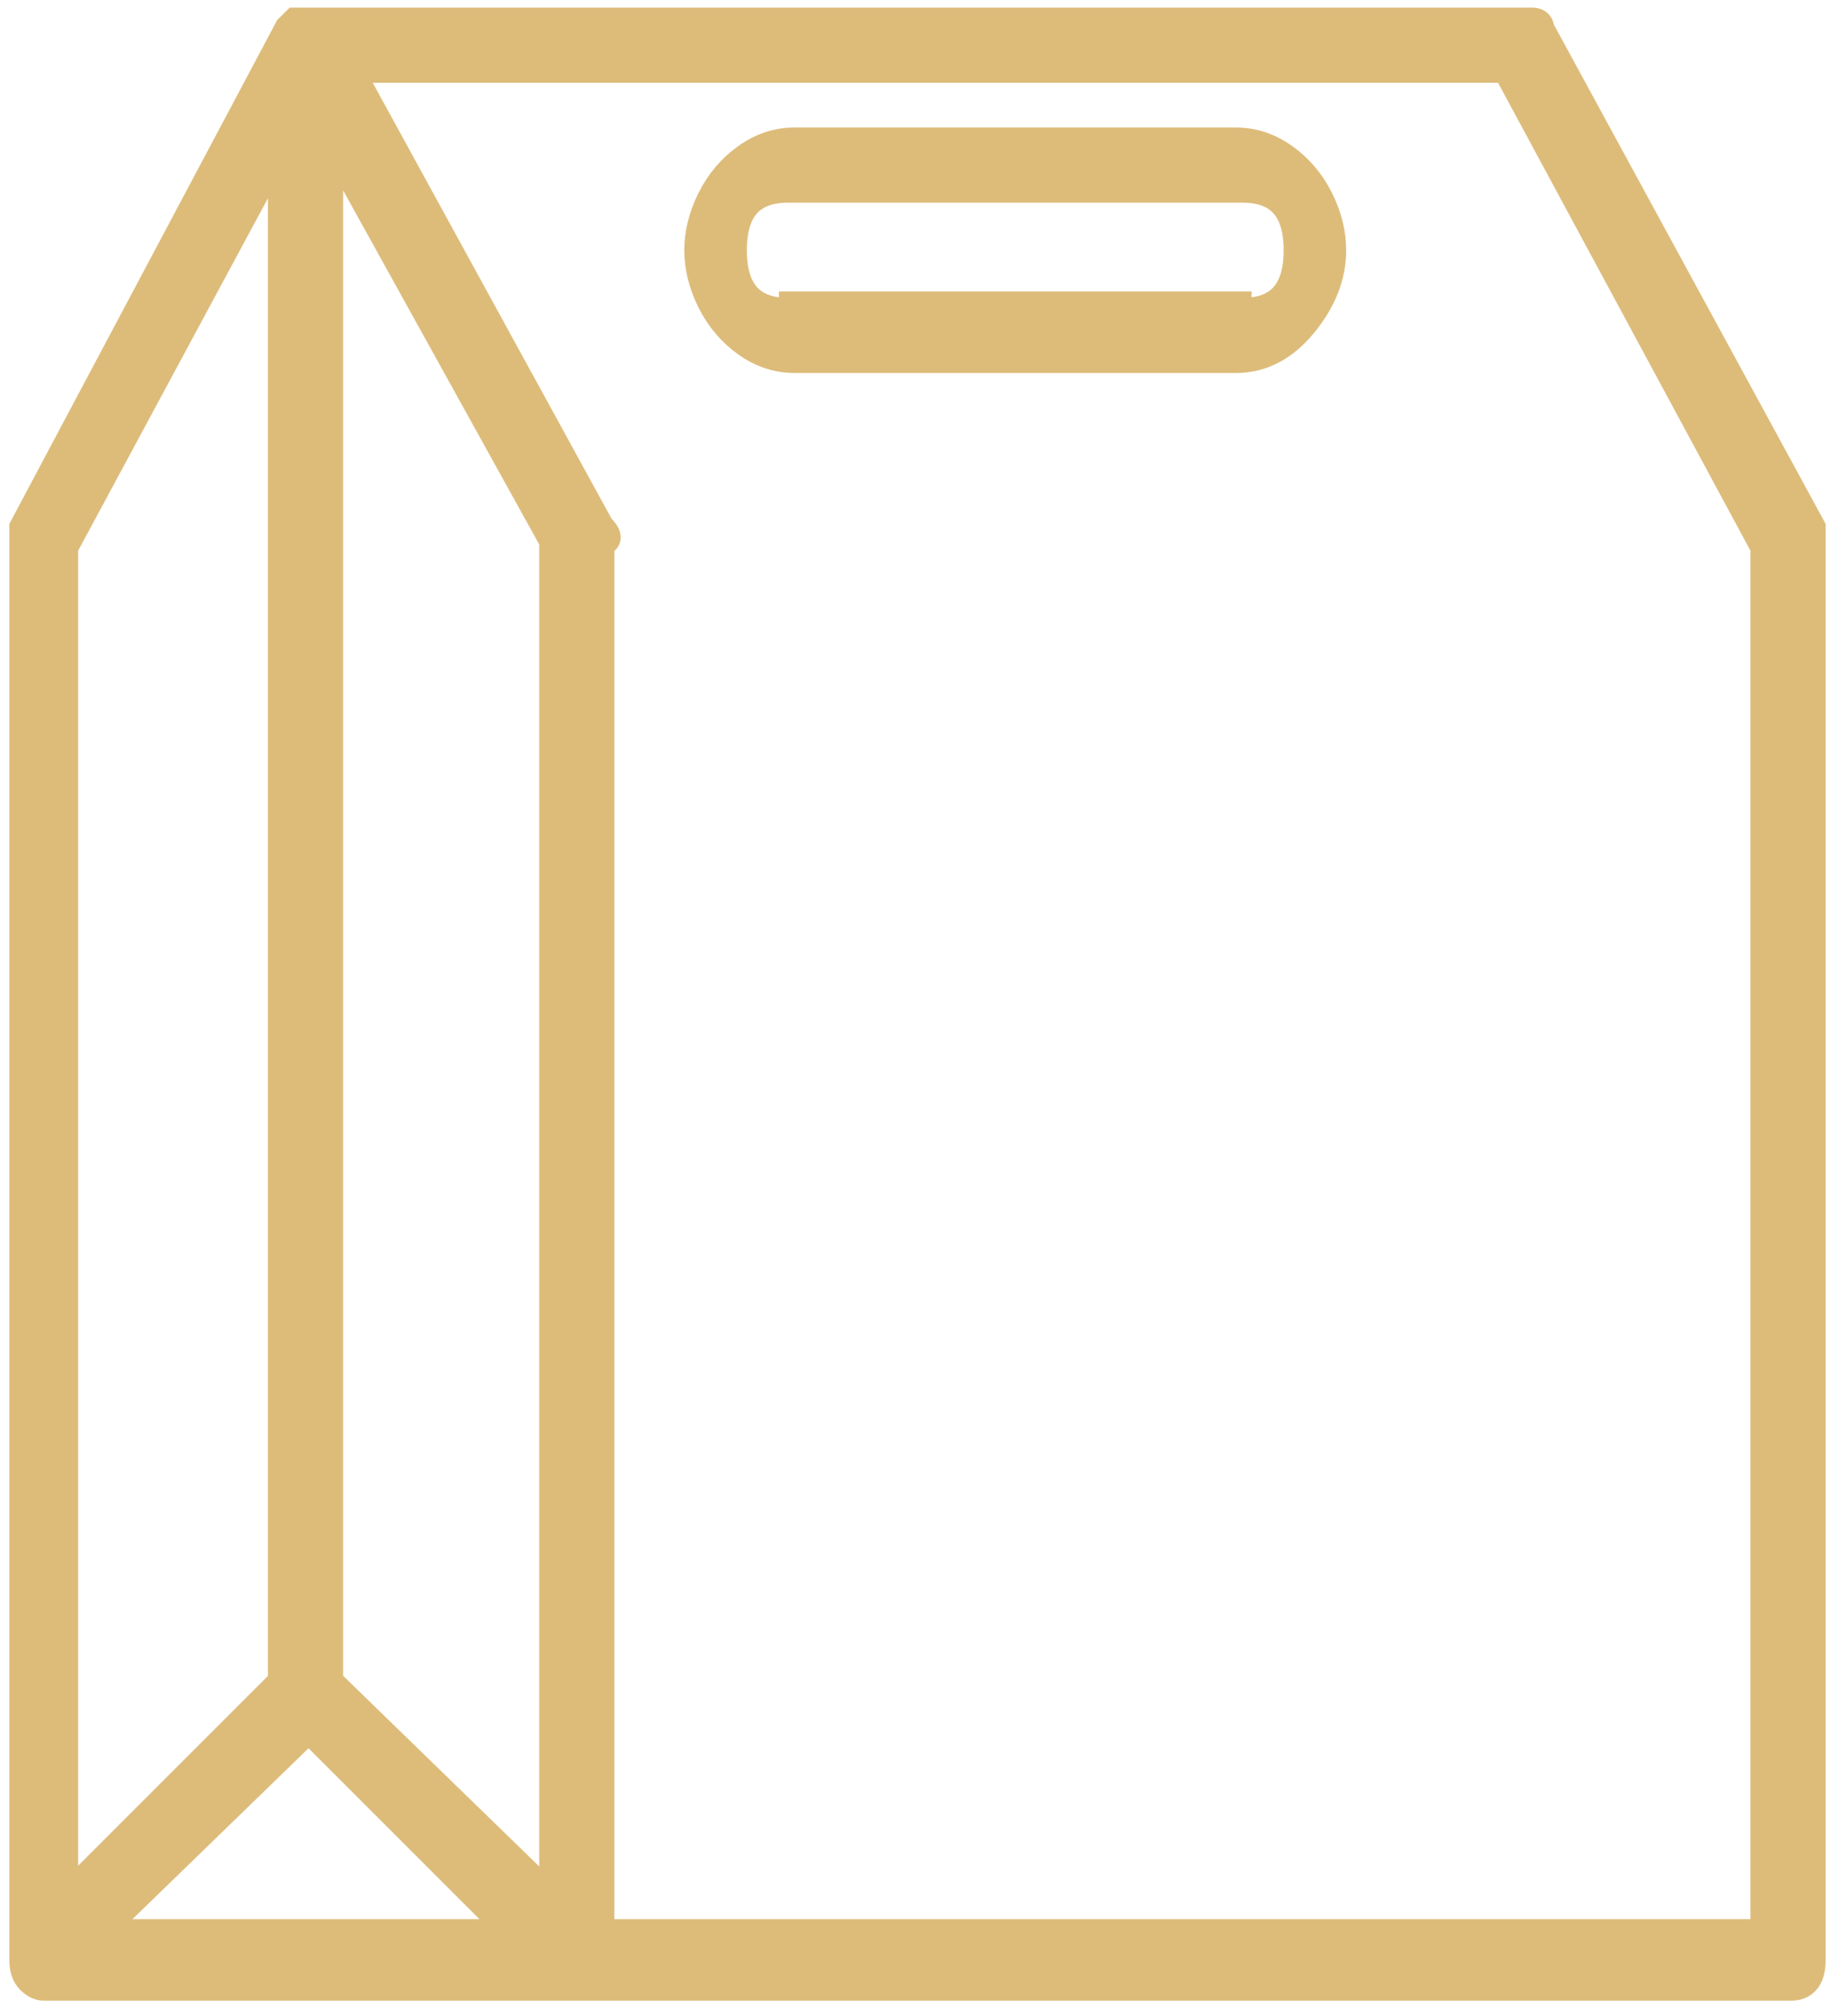 <svg width="59" height="65" viewBox="0 0 59 65" fill="none" xmlns="http://www.w3.org/2000/svg">
<path d="M58.359 17.017C58.359 17.152 58.359 17.288 58.359 17.424V63.186C58.359 63.729 58.156 64 57.749 64H1.613H1.41C1.274 64 1.139 63.932 1.003 63.797C0.868 63.661 0.8 63.458 0.8 63.186V17.424V17.22V17.017L9.342 0.949C9.478 0.814 9.546 0.746 9.546 0.746C9.681 0.746 9.783 0.746 9.851 0.746C9.918 0.746 9.952 0.746 9.952 0.746H49.207C49.342 0.746 49.41 0.746 49.41 0.746C49.546 0.746 49.613 0.814 49.613 0.949L58.359 17.017ZM2.02 17.627V61.356L9.139 54.237V4.407L2.02 17.627ZM3.037 62.373H16.664L9.952 55.661L3.037 62.373ZM17.885 61.356V17.424L10.562 4.203V54.237L17.885 61.356ZM56.935 62.373V17.627L48.596 2.169H11.173L19.308 17.017C19.444 17.152 19.512 17.254 19.512 17.322C19.512 17.39 19.444 17.424 19.308 17.424V62.373H56.935ZM39.851 4.61C40.393 4.61 40.901 4.78 41.376 5.119C41.851 5.458 42.224 5.898 42.495 6.441C42.766 6.983 42.901 7.525 42.901 8.068C42.901 8.881 42.596 9.661 41.986 10.407C41.376 11.152 40.664 11.525 39.851 11.525H25.613C25.071 11.525 24.562 11.356 24.088 11.017C23.613 10.678 23.241 10.237 22.969 9.695C22.698 9.153 22.562 8.61 22.562 8.068C22.562 7.525 22.698 6.983 22.969 6.441C23.241 5.898 23.613 5.458 24.088 5.119C24.562 4.78 25.071 4.61 25.613 4.61H39.851ZM39.851 9.898C39.851 10.034 39.918 10.102 40.054 10.102C41.274 10.102 41.885 9.424 41.885 8.068C41.885 6.712 41.274 6.034 40.054 6.034C39.918 6.034 39.851 6.034 39.851 6.034H25.613C25.613 6.034 25.546 6.034 25.41 6.034C24.19 6.034 23.579 6.712 23.579 8.068C23.579 9.424 24.19 10.102 25.41 10.102C25.546 10.102 25.613 10.034 25.613 9.898H39.851Z" fill="#DDBC7A" stroke="#DDBC7A"/>
</svg>

